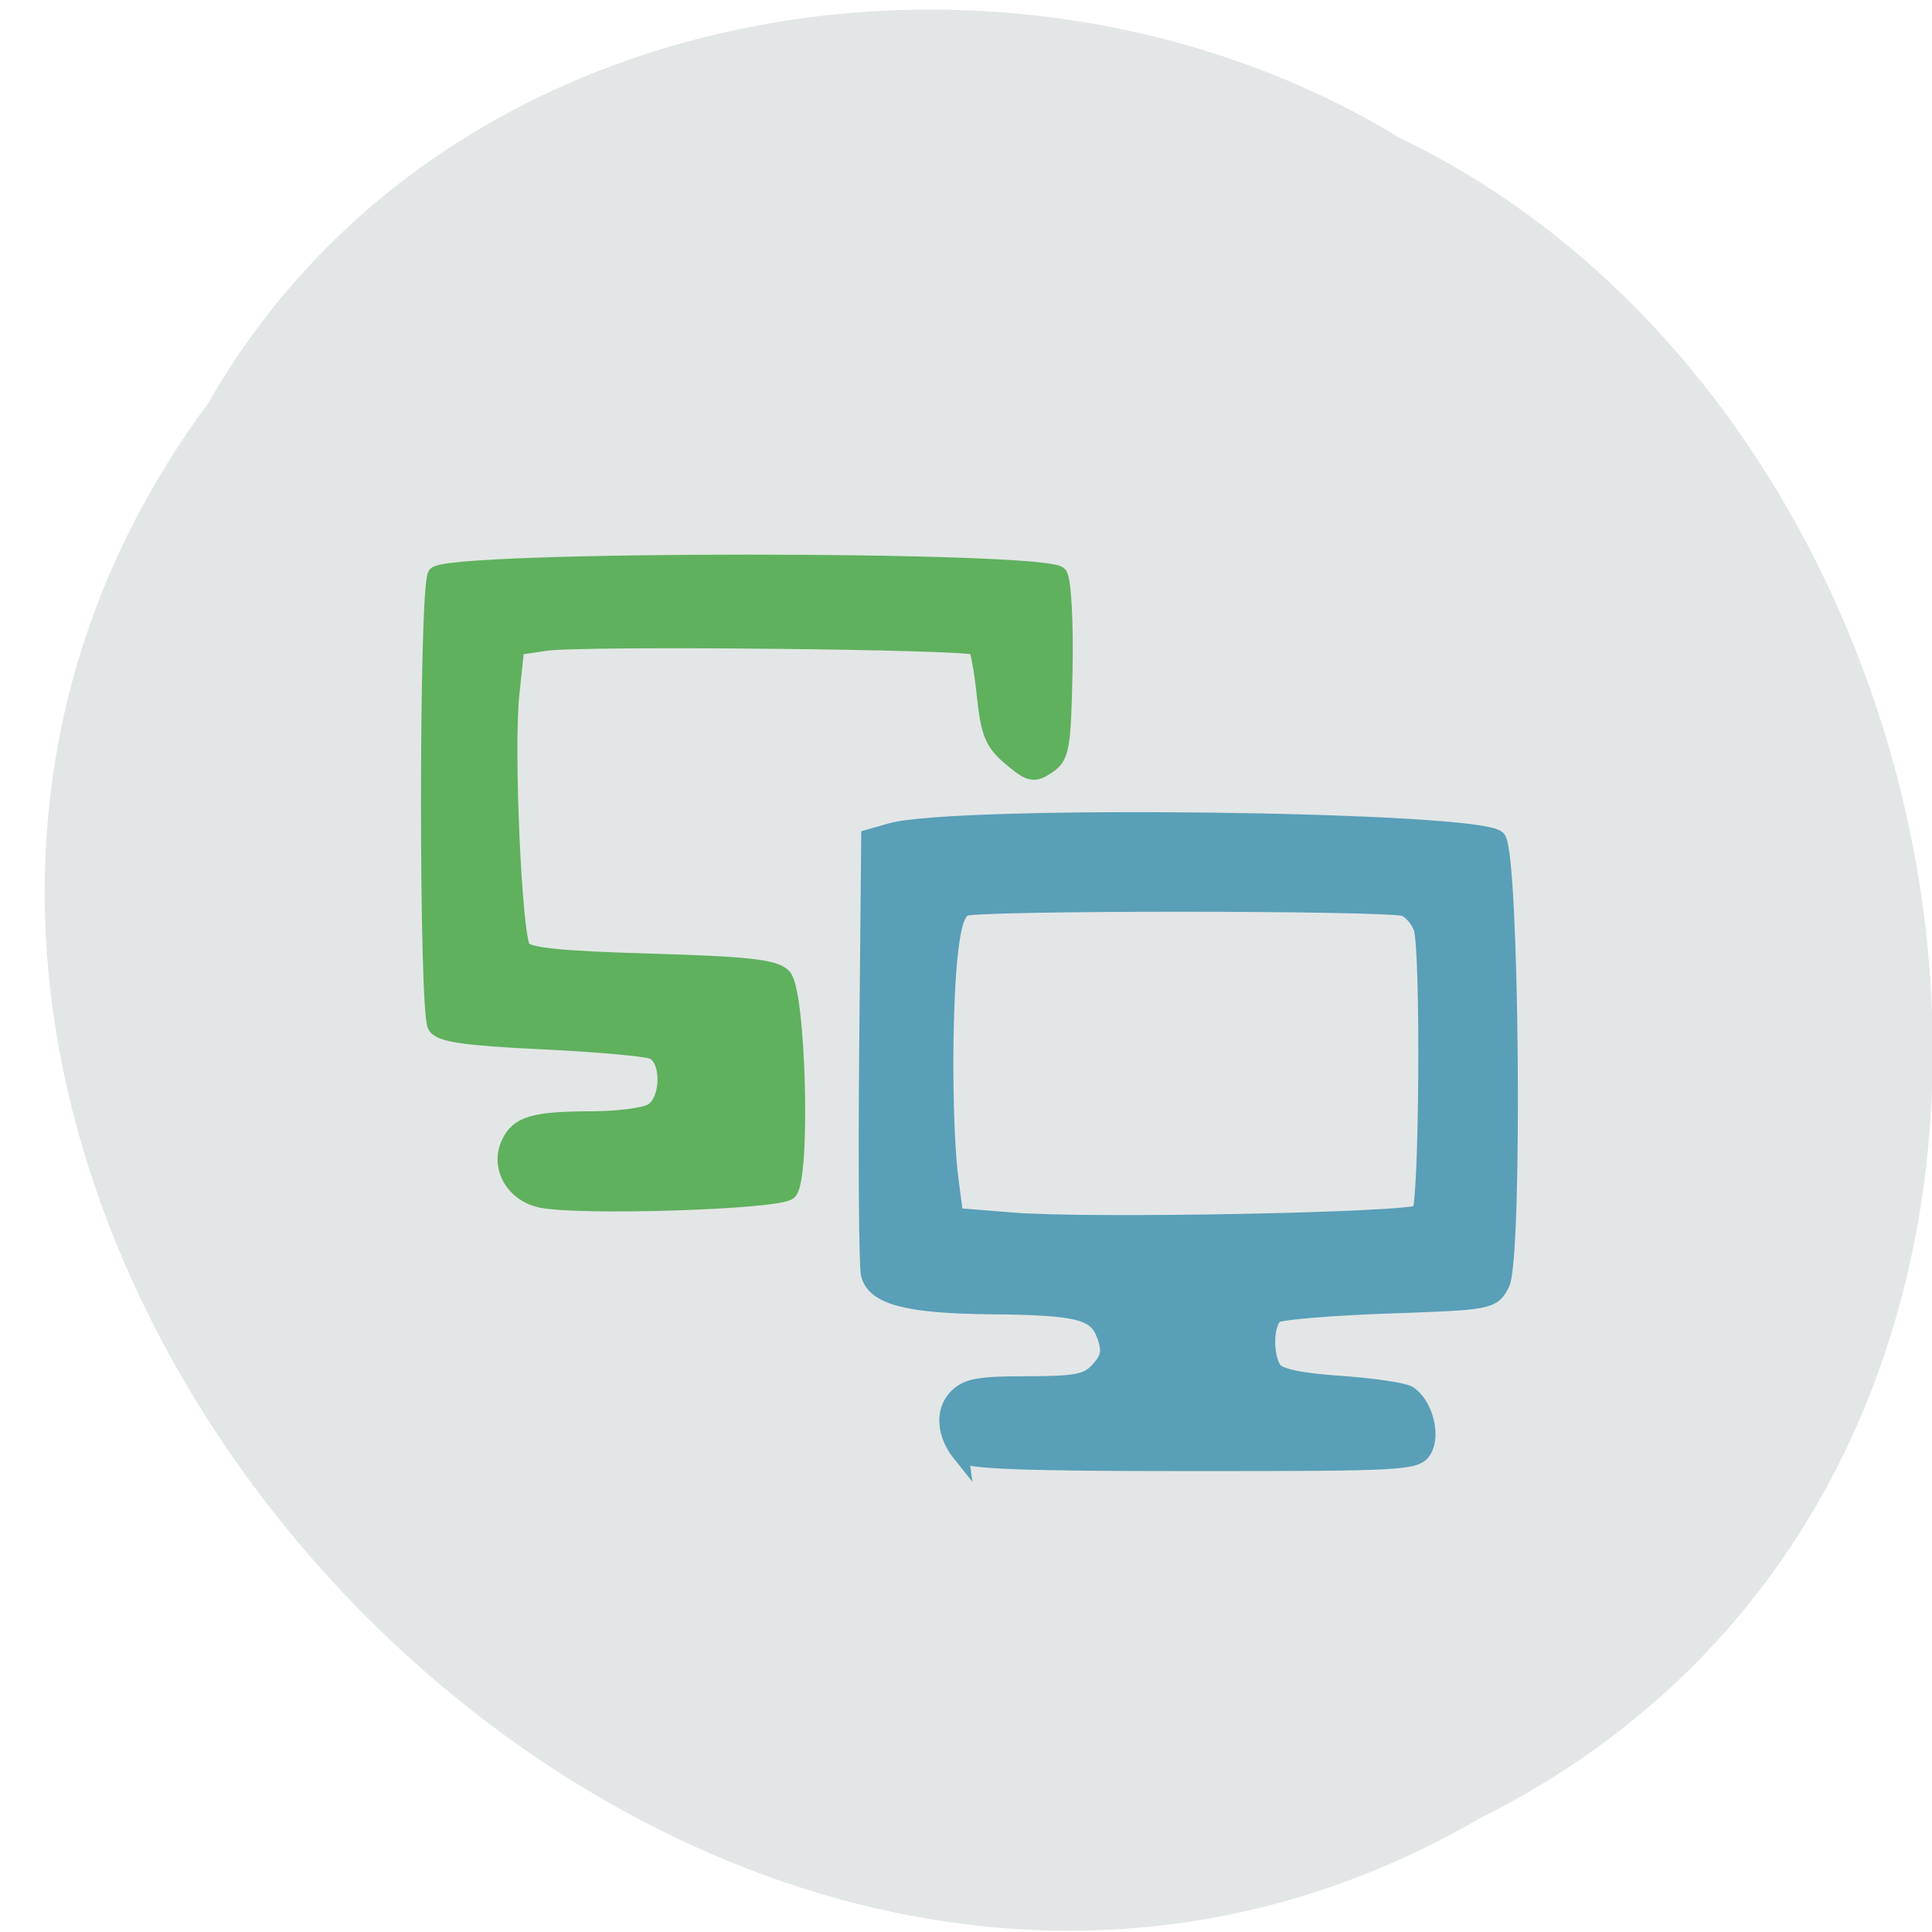 <svg xmlns="http://www.w3.org/2000/svg" viewBox="0 0 256 256"><g fill="#e3e6e6" color="#000"><path d="m -1036.21 1968.79 c 102.23 72.72 251.73 -71.53 188.89 -178.76 -45.994 -91.69 -185.01 -65.25 -224.33 19.19 -30.774 52.1 -20.627 129.19 35.437 159.57 z" transform="matrix(-0.037 0.993 -0.981 0 1920.62 1082.4)"/></g><g transform="translate(1.898)" stroke-width="2.14"><path d="m 125.38 192.68 c -2.064 -2.579 -2.324 -5.569 -0.645 -7.424 1.379 -1.524 2.958 -1.83 9.43 -1.83 6.607 0 8.04 -0.289 9.517 -1.927 1.371 -1.515 1.553 -2.47 0.85 -4.468 -1.145 -3.255 -3.376 -3.834 -15.209 -3.951 -10.959 -0.108 -15.352 -1.262 -16.07 -4.223 -0.274 -1.122 -0.378 -14.61 -0.232 -29.972 l 0.266 -27.932 l 2.847 -0.814 c 8.552 -2.443 77.83 -1.596 80.41 0.984 1.803 1.802 2.271 55.674 0.512 59.01 -1.225 2.327 -1.514 2.382 -14.986 2.847 -7.555 0.261 -14.271 0.82 -14.924 1.242 -1.376 0.89 -1.553 5.251 -0.295 7.239 0.585 0.924 3.408 1.538 8.765 1.907 4.346 0.299 8.463 0.902 9.147 1.339 2.041 1.304 3.146 5.258 2.044 7.317 -0.94 1.755 -2.29 1.836 -30.731 1.836 -22.66 0 -29.974 -0.283 -30.697 -1.186 z m 60.861 -32 c 0.992 -0.992 1.209 -34.684 0.242 -37.672 -0.364 -1.126 -1.388 -2.326 -2.274 -2.666 -2.034 -0.781 -56.21 -0.81 -58.24 -0.032 -1.069 0.41 -1.675 2.407 -2.102 6.932 -0.747 7.904 -0.654 22.833 0.181 29.14 l 0.629 4.746 l 7.593 0.609 c 10.312 0.827 52.927 -0.004 53.975 -1.052 z" fill="#599fb8" stroke="#599fb8"/><path d="m 69.65 158.93 c -3.545 -0.836 -5.484 -4.315 -4.099 -7.355 1.199 -2.63 3.252 -3.237 11.02 -3.254 3.297 -0.007 6.821 -0.455 7.83 -0.995 2.434 -1.302 2.559 -7.06 0.175 -8.05 -0.914 -0.38 -7.556 -0.97 -14.76 -1.311 -10.01 -0.473 -13.308 -0.949 -13.985 -2.02 -1.176 -1.86 -1.163 -57.911 0.014 -59.773 1.357 -2.147 81.25 -2.147 82.63 0 0.504 0.783 0.809 6.498 0.677 12.7 -0.218 10.305 -0.412 11.391 -2.257 12.614 -1.815 1.203 -2.302 1.099 -4.844 -1.04 -2.389 -2.01 -2.922 -3.29 -3.442 -8.266 -0.338 -3.238 -0.863 -6.136 -1.165 -6.439 -0.766 -0.769 -52.19 -1.286 -57 -0.574 l -3.928 0.582 l -0.665 6.208 c -0.772 7.208 0.309 31.802 1.482 33.703 0.602 0.975 4.748 1.408 16.938 1.766 12.892 0.379 16.438 0.772 17.616 1.953 1.929 1.933 2.586 26.664 0.758 28.513 -1.302 1.316 -28.22 2.162 -32.993 1.037 z" fill="#5fb15e" stroke="#5fb15e"/></g></svg>